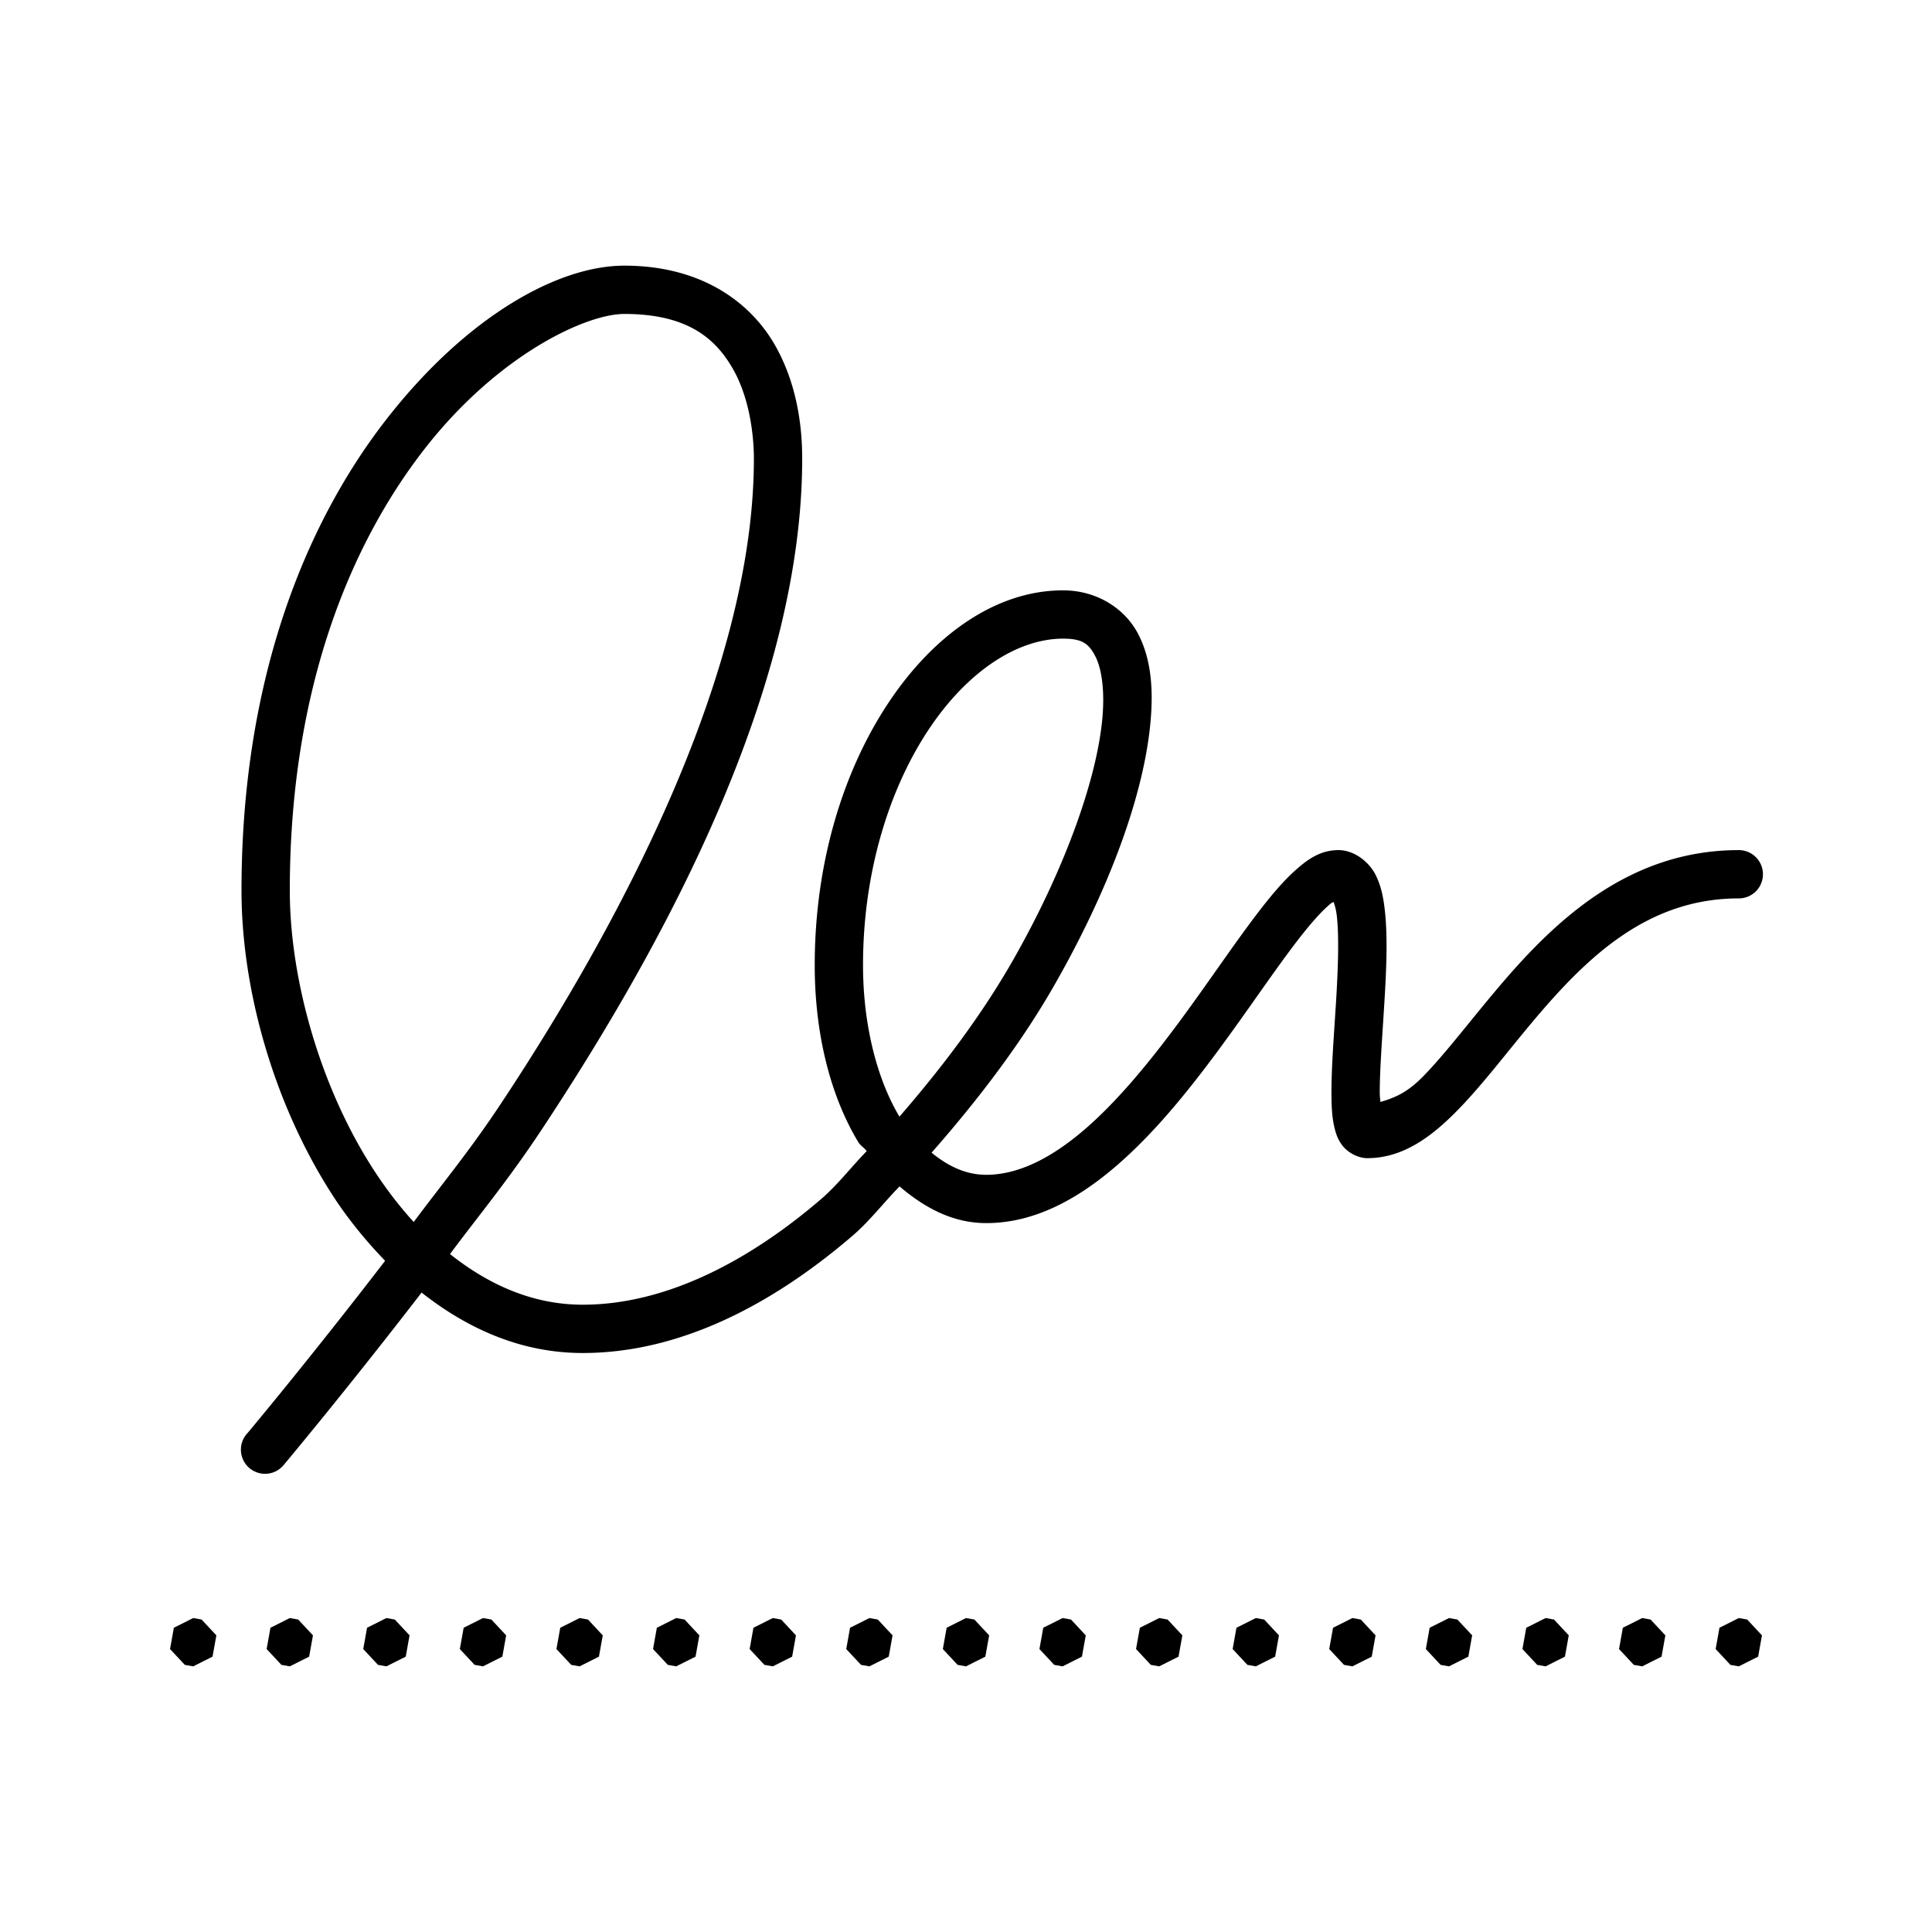 <svg xmlns="http://www.w3.org/2000/svg"  viewBox="0 0 80 80" width="150px" height="150px"><path d="M 25.852 11 C 23.08 11 19.301 13.123 15.996 17.369 C 12.691 21.615 10 28.065 10 36.873 C 10 40.924 11.299 45.598 13.686 49.359 C 14.344 50.397 15.113 51.343 15.947 52.207 C 12.837 56.252 10.264 59.324 10.264 59.324 A 1 1 0 1 0 11.736 60.676 C 11.736 60.676 14.323 57.591 17.457 53.523 C 19.368 55.025 21.583 56.025 24.129 56.025 C 28.144 56.025 31.969 54.033 35.311 51.162 C 36.008 50.563 36.592 49.797 37.248 49.127 C 38.275 50.001 39.441 50.646 40.838 50.646 C 42.833 50.646 44.619 49.652 46.191 48.305 C 47.764 46.958 49.164 45.226 50.426 43.52 C 51.688 41.813 52.812 40.127 53.75 38.914 C 54.219 38.307 54.645 37.819 54.975 37.525 C 55.156 37.363 55.143 37.388 55.223 37.348 C 55.272 37.504 55.328 37.661 55.361 37.984 C 55.452 38.865 55.403 40.185 55.32 41.518 C 55.238 42.85 55.128 44.198 55.133 45.281 C 55.135 45.823 55.154 46.291 55.27 46.744 C 55.327 46.971 55.404 47.205 55.604 47.457 C 55.803 47.709 56.219 47.957 56.617 47.957 C 58.101 47.957 59.288 47.06 60.35 45.977 C 61.411 44.893 62.42 43.541 63.531 42.225 C 65.754 39.592 68.252 37.201 72 37.201 A 1 1 0 1 0 72 35.201 C 67.394 35.201 64.323 38.19 62.004 40.936 C 60.844 42.308 59.837 43.645 58.922 44.578 C 58.223 45.291 57.691 45.468 57.16 45.631 C 57.151 45.492 57.134 45.445 57.133 45.273 C 57.129 44.34 57.233 42.997 57.316 41.641 C 57.4 40.284 57.468 38.917 57.352 37.781 C 57.293 37.213 57.202 36.7 56.953 36.211 C 56.704 35.722 56.103 35.201 55.424 35.201 C 54.67 35.201 54.137 35.592 53.643 36.033 C 53.148 36.475 52.671 37.038 52.166 37.691 C 51.156 38.999 50.043 40.675 48.818 42.33 C 47.594 43.985 46.261 45.613 44.891 46.787 C 43.52 47.961 42.157 48.646 40.838 48.646 C 39.983 48.646 39.248 48.28 38.574 47.73 C 40.511 45.529 42.299 43.183 43.695 40.73 C 45.85 36.947 47.275 33.178 47.611 30.178 C 47.779 28.678 47.696 27.346 47.131 26.256 C 46.566 25.166 45.383 24.445 44.02 24.445 C 41.245 24.445 38.672 26.283 36.807 29.074 C 34.942 31.865 33.736 35.677 33.736 39.967 C 33.736 42.741 34.354 45.32 35.537 47.289 C 35.629 47.442 35.786 47.52 35.887 47.666 C 35.252 48.319 34.677 49.069 34.008 49.645 C 30.893 52.32 27.474 54.025 24.129 54.025 C 22.072 54.025 20.246 53.208 18.633 51.928 C 19.925 50.198 21.058 48.847 22.443 46.754 C 27.795 38.666 33.217 28.329 33.217 18.992 C 33.217 17.957 33.096 16.057 32.092 14.295 C 31.088 12.533 29.061 11 25.852 11 z M 25.852 13 C 28.477 13 29.634 14.022 30.354 15.285 C 31.073 16.548 31.217 18.145 31.217 18.992 C 31.217 27.538 26.032 37.705 20.775 45.65 C 19.45 47.653 18.372 48.935 17.131 50.6 C 16.497 49.906 15.91 49.13 15.375 48.287 C 13.219 44.889 12 40.486 12 36.873 C 12 28.471 14.547 22.486 17.574 18.598 C 20.601 14.709 24.247 13 25.852 13 z M 44.02 26.445 C 44.811 26.445 45.082 26.648 45.355 27.176 C 45.629 27.703 45.768 28.682 45.625 29.955 C 45.34 32.501 44.013 36.129 41.957 39.74 C 40.662 42.015 39.016 44.196 37.244 46.238 C 36.312 44.678 35.736 42.428 35.736 39.967 C 35.736 36.054 36.853 32.604 38.469 30.186 C 40.085 27.767 42.152 26.445 44.02 26.445 z M 8 67 L 7.199 67.402 L 7.041 68.283 L 7.652 68.938 L 8 69 L 8.801 68.598 L 8.959 67.717 L 8.348 67.062 L 8 67 z M 12 67 L 11.199 67.402 L 11.041 68.283 L 11.652 68.938 L 12 69 L 12.801 68.598 L 12.959 67.717 L 12.348 67.062 L 12 67 z M 16 67 L 15.199 67.402 L 15.041 68.283 L 15.652 68.938 L 16 69 L 16.801 68.598 L 16.959 67.717 L 16.348 67.062 L 16 67 z M 20 67 L 19.199 67.402 L 19.041 68.283 L 19.652 68.938 L 20 69 L 20.801 68.598 L 20.959 67.717 L 20.348 67.062 L 20 67 z M 24 67 L 23.199 67.402 L 23.041 68.283 L 23.652 68.938 L 24 69 L 24.801 68.598 L 24.959 67.717 L 24.348 67.062 L 24 67 z M 28 67 L 27.199 67.402 L 27.041 68.283 L 27.652 68.938 L 28 69 L 28.801 68.598 L 28.959 67.717 L 28.348 67.062 L 28 67 z M 32 67 L 31.199 67.402 L 31.041 68.283 L 31.652 68.938 L 32 69 L 32.801 68.598 L 32.959 67.717 L 32.348 67.062 L 32 67 z M 36 67 L 35.199 67.402 L 35.041 68.283 L 35.652 68.938 L 36 69 L 36.801 68.598 L 36.959 67.717 L 36.348 67.062 L 36 67 z M 40 67 L 39.199 67.402 L 39.041 68.283 L 39.652 68.938 L 40 69 L 40.801 68.598 L 40.959 67.717 L 40.348 67.062 L 40 67 z M 44 67 L 43.199 67.402 L 43.041 68.283 L 43.652 68.938 L 44 69 L 44.801 68.598 L 44.959 67.717 L 44.348 67.062 L 44 67 z M 48 67 L 47.199 67.402 L 47.041 68.283 L 47.652 68.938 L 48 69 L 48.801 68.598 L 48.959 67.717 L 48.348 67.062 L 48 67 z M 52 67 L 51.199 67.402 L 51.041 68.283 L 51.652 68.938 L 52 69 L 52.801 68.598 L 52.959 67.717 L 52.348 67.062 L 52 67 z M 56 67 L 55.199 67.402 L 55.041 68.283 L 55.652 68.938 L 56 69 L 56.801 68.598 L 56.959 67.717 L 56.348 67.062 L 56 67 z M 60 67 L 59.199 67.402 L 59.041 68.283 L 59.652 68.938 L 60 69 L 60.801 68.598 L 60.959 67.717 L 60.348 67.062 L 60 67 z M 64 67 L 63.199 67.402 L 63.041 68.283 L 63.652 68.938 L 64 69 L 64.801 68.598 L 64.959 67.717 L 64.348 67.062 L 64 67 z M 68 67 L 67.199 67.402 L 67.041 68.283 L 67.652 68.938 L 68 69 L 68.801 68.598 L 68.959 67.717 L 68.348 67.062 L 68 67 z M 72 67 L 71.199 67.402 L 71.041 68.283 L 71.652 68.938 L 72 69 L 72.801 68.598 L 72.959 67.717 L 72.348 67.062 L 72 67 z"/></svg>